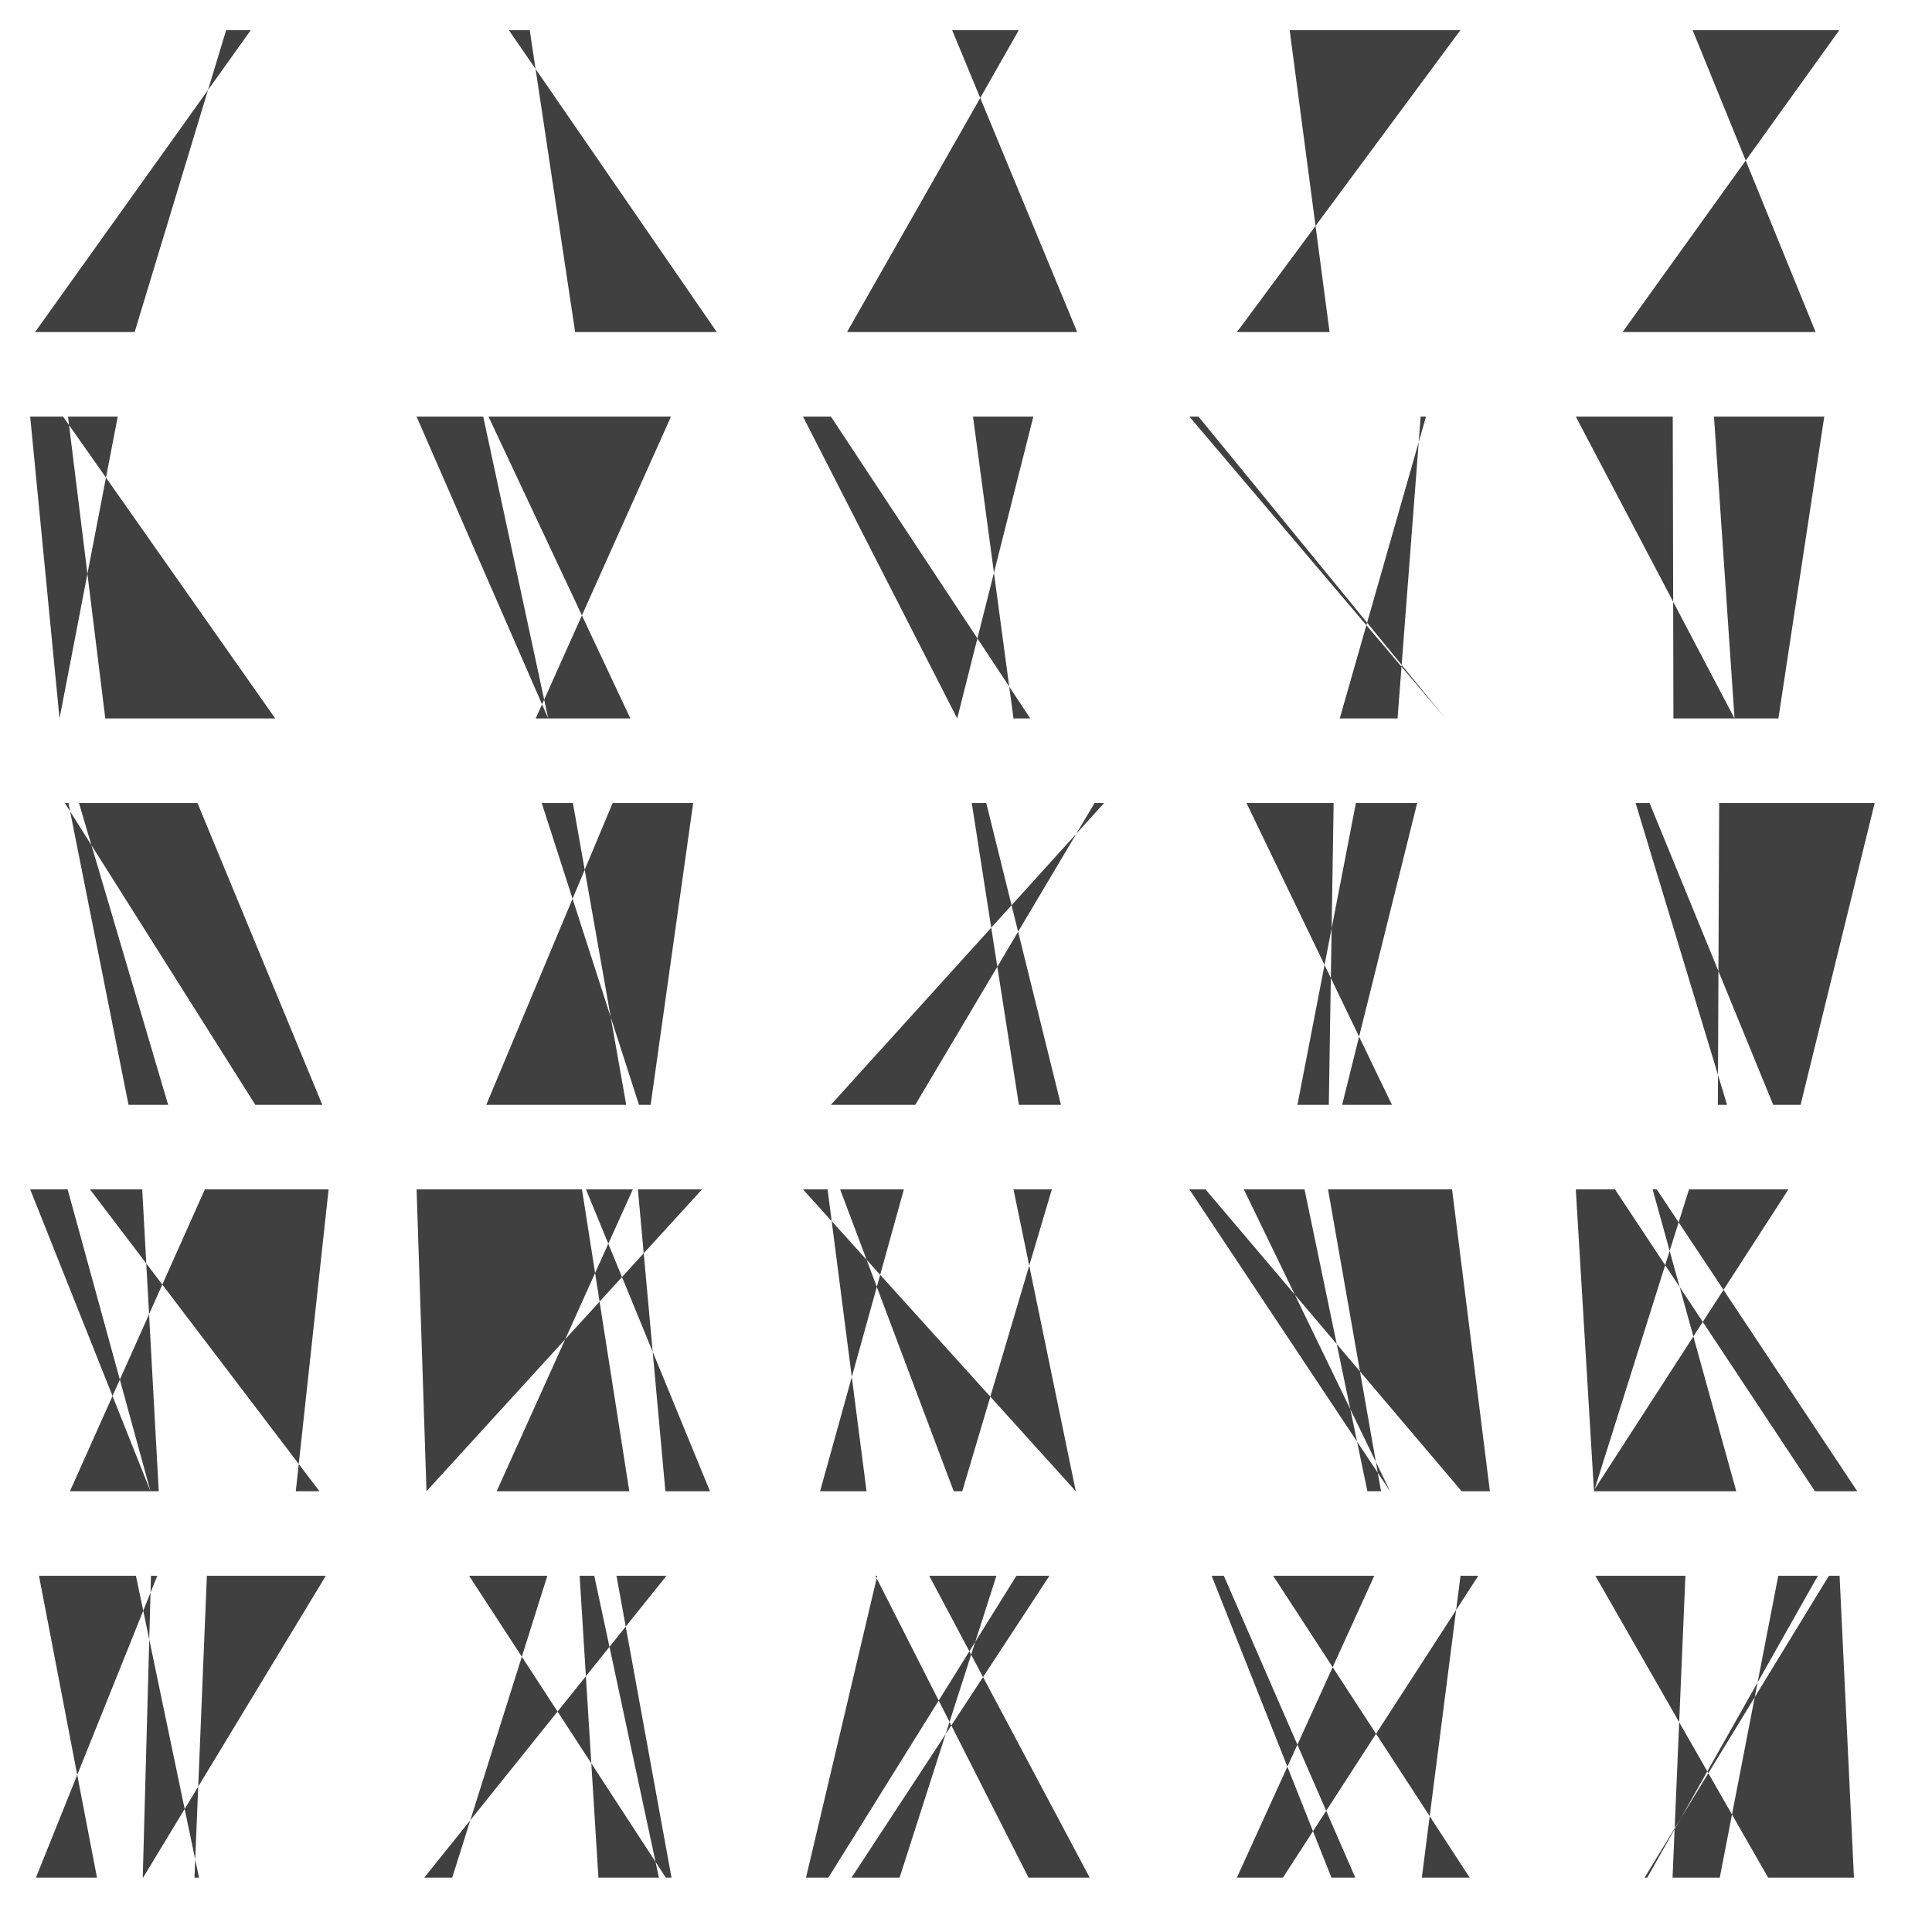 <svg xmlns="http://www.w3.org/2000/svg" width="640" height="640" viewport-fill="#000" label="_shape #63 seed #3"><defs><style type="text/css">text{ font-family: Freemono, Sans, Arial; fill: #555} 

.f-0 { fill: #000 }
.f-1 { fill: #101010 }
.f-2 { fill: #202020 }
.f-3 { fill: #303030 }
.f-4 { fill: #404040 }
.f-5 { fill: #505050 }
.f-6 { fill: #606060 }
.f-7 { fill: #707070 }
.f-8 { fill: #808080 }
.f-9 { fill: #909090 }
.f-10 { fill: #a0a0a0 }
.f-11 { fill: #b0b0b0 }
.f-12 { fill: #c0c0c0 }
.f-13 { fill: #d0d0d0 }
.f-14 { fill: #e0e0e0 }
.f-15 { fill: #f0f0f0 }
.bgc { fill: #101010, bacgkround-color: #101010 }
.fore { fill: #404040 }</style></defs><g fill-rule="evenodd"><path class="fore" d="M73.063,0L1.617,100L34.606,100L64.91,0Z" transform="translate(10,10)"></path><path class="fore" d="M30.574,0L99.445,100L52.524,100L37.48,0Z" transform="translate(138,10)"></path><path class="fore" d="M49.415,0L90.835,100L14.591,100L71.485,0Z" transform="translate(266,10)"></path><path class="fore" d="M33.214,0L46.437,100L15.758,100L89.77,0Z" transform="translate(394,10)"></path><path class="fore" d="M87.288,0L15.497,100L79.451,100L38.705,0Z" transform="translate(522,10)"></path><path class="fore" d="M10.894,0L81.178,100L24.88,100L12.527,0L29.007,0L9.716,100LNaN,100LNaN,0Z" transform="translate(10,138)"></path><path class="fore" d="M84.276,0L39.466,100L70.814,100L23.816,0L22.072,0L43.599,100LNaN,100LNaN,0Z" transform="translate(138,138)"></path><path class="fore" d="M56.318,0L69.733,100L75.293,100L9.25,0L76.308,0L51.088,100LNaN,100LNaN,0Z" transform="translate(266,138)"></path><path class="fore" d="M76.614,0L68.958,100L49.801,100L78.383,0L3.008,0L84.828,100LNaN,100LNaN,0Z" transform="translate(394,138)"></path><path class="fore" d="M82.318,0L67.111,100L32.345,100L32.122,0L45.78,0L52.586,100LNaN,100LNaN,0Z" transform="translate(522,138)"></path><path class="fore" d="M16.158,0L45.707,100L96.774,100L55.415,0L11.471,0L74.586,100L32.571,100L12.672,0Z" transform="translate(10,266)"></path><path class="fore" d="M51.782,0L69.442,100L23.077,100L64.954,0L91.622,0L77.53,100L73.672,100L41.447,0Z" transform="translate(138,266)"></path><path class="fore" d="M99.769,0L9.222,100L71.528,100L55.905,0L60.712,0L85.458,100L37.192,100L96.595,0Z" transform="translate(266,266)"></path><path class="fore" d="M47.783,0L46.186,100L50.597,100L75.46,0L55.165,0L35.791,100L67.109,100L18.907,0Z" transform="translate(394,266)"></path><path class="fore" d="M19.803,0L50.116,100L47.063,100L47.502,0L99.017,0L74.462,100L65.406,100L24.436,0Z" transform="translate(522,266)"></path><path class="fore" d="M19.801,0L95.824,100L87.985,100L98.852,0L57.862,0L13.162,100L42.587,100L37.115,0L12.409,0L39.846,100LNaN,100LNaN,0Z" transform="translate(10,394)"></path><path class="fore" d="M71.628,0L26.525,100L70.462,100L54.791,0L73.312,0L82.42,100L97.196,100L56.115,0L94.556,0L3.283,100LNaN,100LNaN,0Z" transform="translate(138,394)"></path><path class="fore" d="M33.421,0L5.66,100L49.933,100L12.306,0L8.148,0L21.055,100L52.761,100L82.438,0L69.735,0L90.375,100LNaN,100LNaN,0Z" transform="translate(266,394)"></path><path class="fore" d="M38.142,0L58.967,100L99.546,100L87.015,0L45.924,0L63.482,100L90.197,100L5.332,0L18.035,0L66.481,100LNaN,100LNaN,0Z" transform="translate(394,394)"></path><path class="fore" d="M12.983,0L79.231,100L93.249,100L26.824,0L25.451,0L53.159,100L5.799,100L70.445,0L37.51,0L6.026,100LNaN,100LNaN,0Z" transform="translate(522,394)"></path><path class="fore" d="M97.934,0L37.397,100L1.898,100L42.101,0L35.033,0L55.929,100L37.288,100L40.017,0L2.913,0L22.125,100L54.423,100L58.53,0Z" transform="translate(10,522)"></path><path class="fore" d="M54.013,0L60.233,100L11.8,100L43.315,0L58.856,0L80.271,100L82.563,100L17.386,0L66.215,0L84.444,100L2.53,100L82.785,0Z" transform="translate(138,522)"></path><path class="fore" d="M70.696,0L8.407,100L74.716,100L23.993,0L24.602,0L0.999,100L16.079,100L81.641,0L64.084,0L31.996,100L94.983,100L41.814,0Z" transform="translate(266,522)"></path><path class="fore" d="M27.751,0L92.859,100L76.998,100L89.815,0L95.701,0L30.984,100L54.958,100L11.415,0L61.251,0L15.728,100L47.058,100L7.372,0Z" transform="translate(394,522)"></path><path class="fore" d="M83.84,0L22.775,100L23.667,100L80.195,0L87.384,0L92.148,100L63.719,100L6.489,0L36.317,0L32.054,100L47.692,100L67.073,0Z" transform="translate(522,522)"></path></g></svg>